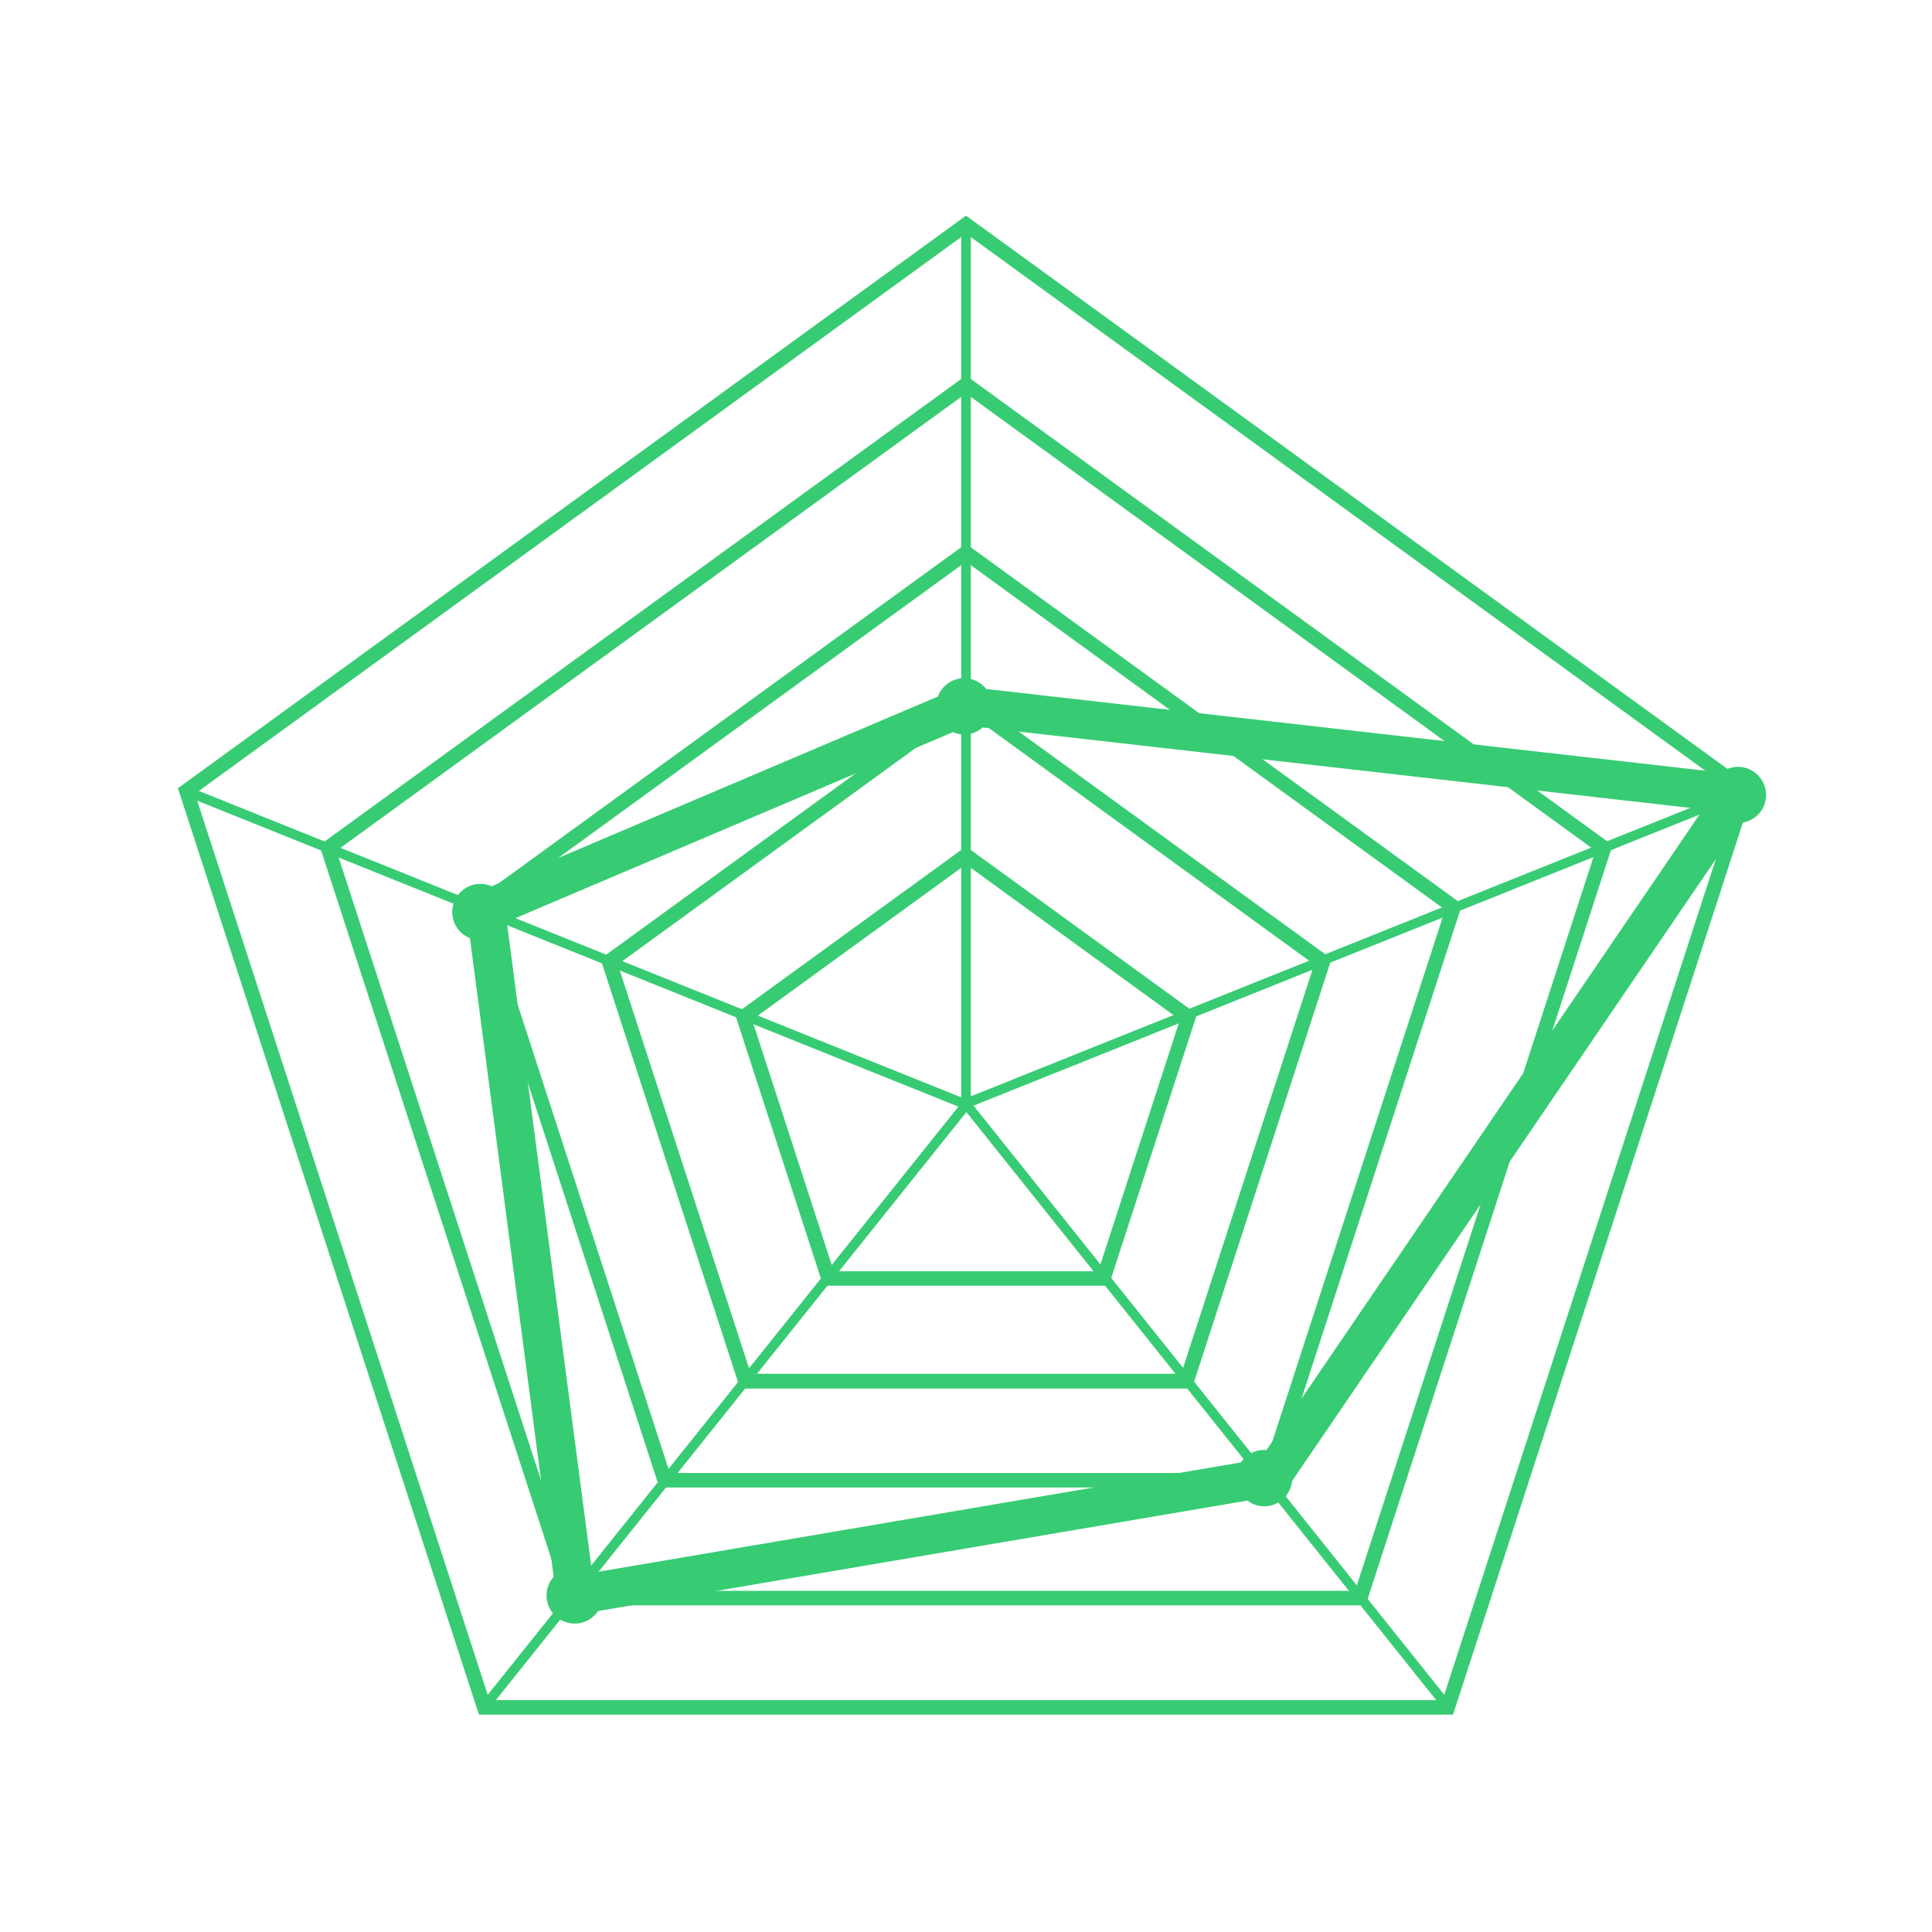 <?xml version="1.0" ?><!DOCTYPE svg  PUBLIC '-//W3C//DTD SVG 1.1//EN'  'http://www.w3.org/Graphics/SVG/1.1/DTD/svg11.dtd'><svg enable-background="new -9.209 -11.162 100 100" height="100px" version="1.1" viewBox="-9.209 -11.162 100 100" width="100px" xml:space="preserve" xmlns="http://www.w3.org/2000/svg" xmlns:xlink="http://www.w3.org/1999/xlink"><defs/><path style="fill:#37CC73" d="M66,77.588h-50.42L0,29.637L40.791,0l40.79,29.637L66,77.588z M16.125,76.838h49.33L80.7,29.923L40.791,0.927L0.882,29.923  L16.125,76.838z"/><path style="fill:#37CC73" d="M61.473,71.928H20.108L7.325,32.587L40.791,8.273l33.465,24.313L61.473,71.928z M20.653,71.178h40.275l12.446-38.305  L40.791,9.2L8.207,32.873L20.653,71.178z"/><path style="fill:#37CC73" d="M56.663,65.831H24.918l-9.809-30.189l25.681-18.659l25.681,18.659L56.663,65.831z M25.463,65.081h30.654l9.473-29.153  l-24.8-18.019L15.991,35.928L25.463,65.081z"/><path style="fill:#37CC73" d="M52.479,60.7H29.103L21.88,38.468l18.911-13.74l18.911,13.74L52.479,60.7z M29.648,59.95h22.286l6.887-21.196l-18.03-13.1  l-18.029,13.1L29.648,59.95z"/><path style="fill:#37CC73" d="M52.479,60.7H29.103L21.88,38.468l18.911-13.74l18.911,13.74L52.479,60.7z M29.648,59.95h22.286l6.887-21.196l-18.03-13.1  l-18.029,13.1L29.648,59.95z"/><path style="fill:#37CC73" d="M48.178,55.387H33.402l-4.565-14.052l11.954-8.684l11.953,8.684L48.178,55.387z M33.947,54.637h13.687l4.229-13.015  l-11.072-8.044l-11.072,8.044L33.947,54.637z"/><rect style="fill:#37CC73" height="0.5" transform="matrix(0.928 0.373 -0.373 0.928 15.626 -4.955)" width="43.49" x="-1.129" y="37.643"/><rect style="fill:#37CC73" height="39.948" transform="matrix(0.781 0.625 -0.625 0.781 44.693 -4.192)" width="0.5" x="28.072" y="41.636"/><rect style="fill:#37CC73" height="0.5" transform="matrix(0.624 0.781 -0.781 0.624 68.143 -18.458)" width="39.948" x="33.285" y="61.359"/><rect style="fill:#37CC73" height="43.489" transform="matrix(0.372 0.928 -0.928 0.372 73.429 -32.798)" width="0.501" x="60.715" y="16.148"/><rect style="fill:#37CC73" height="45.542" width="0.5" x="40.541" y="0.463"/><path style="fill:#37CC73" d="M82.203,29.988c0-0.806-0.653-1.459-1.459-1.459c-0.327,0-0.626,0.112-0.869,0.294L41.838,24.5  c-0.268-0.339-0.677-0.561-1.142-0.561c-0.625,0-1.155,0.397-1.362,0.951L16.242,34.71c-0.179-0.079-0.376-0.124-0.585-0.124  c-0.805,0-1.458,0.654-1.458,1.459c0,0.615,0.38,1.138,0.917,1.353l4.333,33.054c-0.228,0.258-0.371,0.592-0.371,0.963  c0,0.806,0.653,1.459,1.458,1.459c0.506,0,0.952-0.259,1.214-0.65l33.605-5.716c0.243,0.184,0.543,0.296,0.871,0.296  c0.754,0,1.367-0.574,1.443-1.308l23.211-34.063C81.622,31.362,82.203,30.747,82.203,29.988z M56.34,63.897  c-0.038-0.003-0.074-0.012-0.113-0.012c-0.506,0-0.951,0.259-1.213,0.65L21.44,70.247l-4.417-33.695l23.09-9.819  c0.179,0.079,0.375,0.124,0.583,0.124c0.368,0,0.7-0.14,0.957-0.365l37.287,4.238L56.34,63.897z"/></svg>
